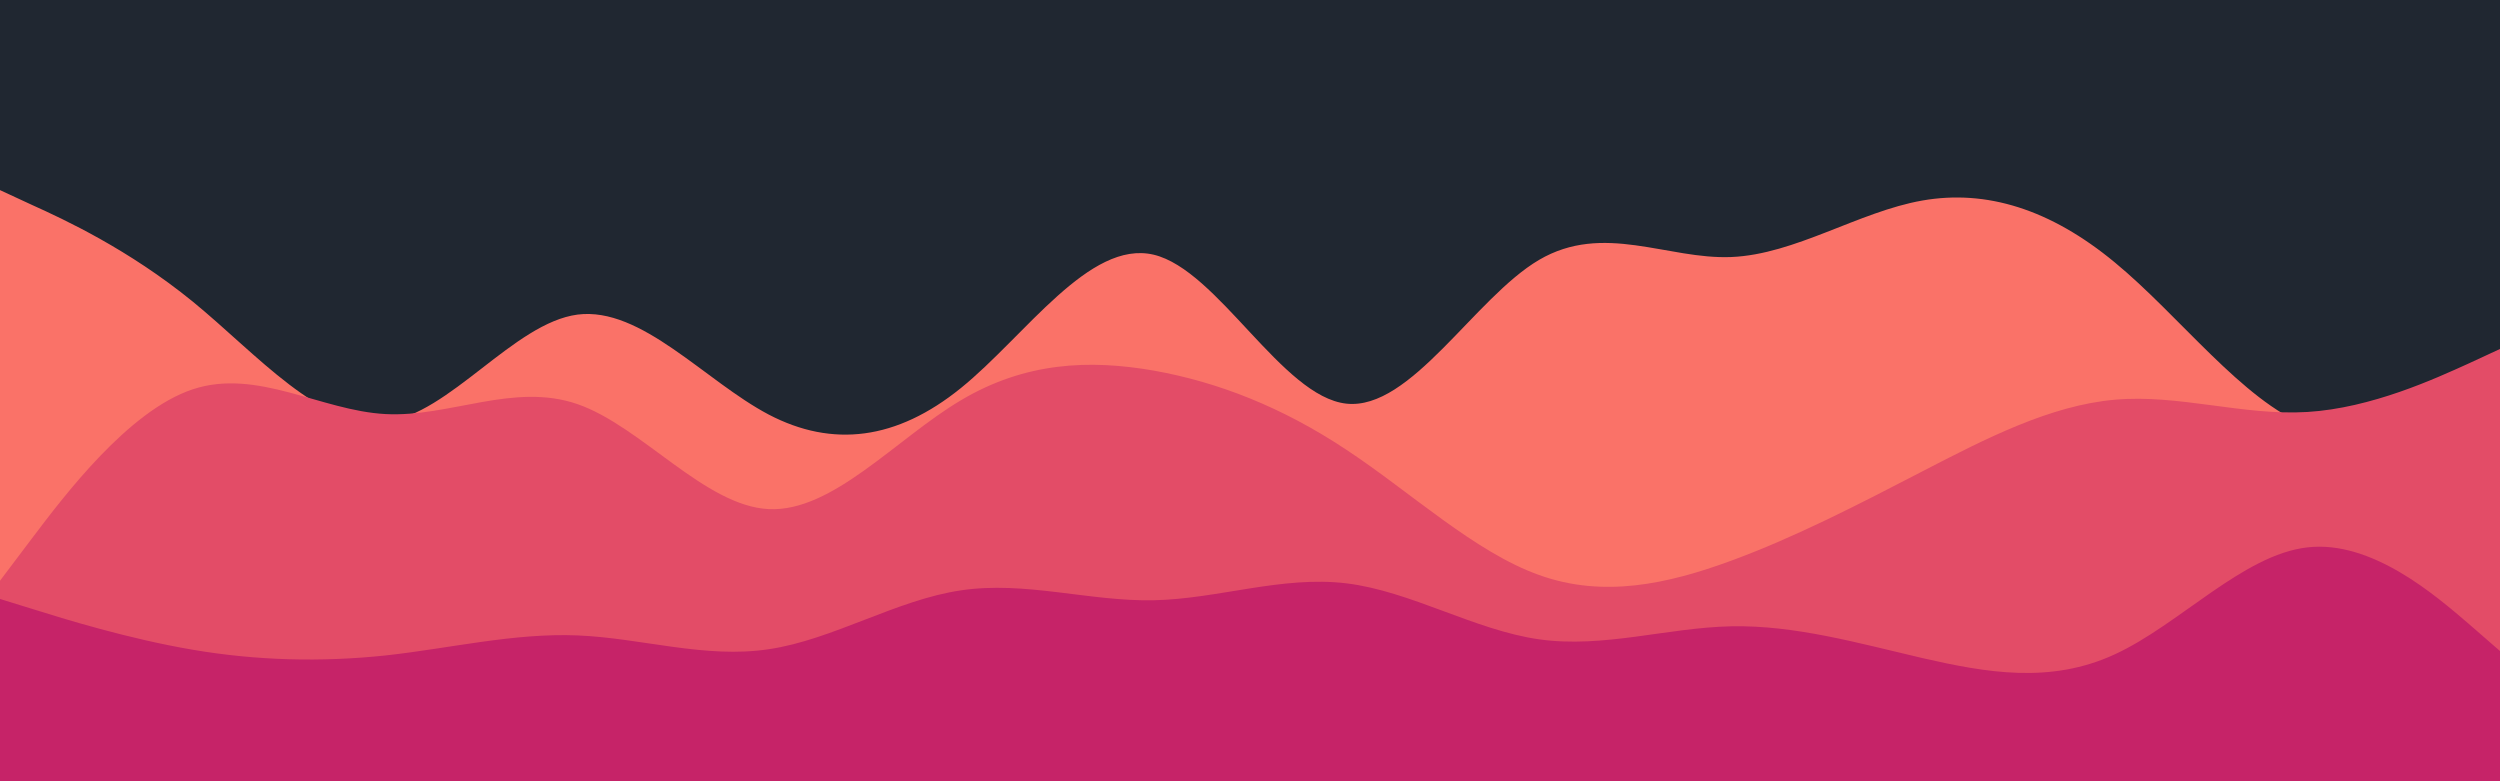 <svg id="visual" viewBox="0 0 960 300" width="960" height="300" xmlns="http://www.w3.org/2000/svg" xmlns:xlink="http://www.w3.org/1999/xlink" version="1.1"><rect x="0" y="0" width="960" height="300" fill="#202731"></rect><path d="M0 73L12.3 78.7C24.7 84.3 49.3 95.7 74 115.8C98.7 136 123.3 165 148 162C172.7 159 197.3 124 221.8 120.8C246.3 117.7 270.7 146.3 295.2 159.2C319.7 172 344.3 169 369 149C393.7 129 418.3 92 443 97.8C467.7 103.7 492.3 152.3 517 155C541.7 157.7 566.3 114.3 591 99.8C615.7 85.3 640.3 99.7 664.8 98.7C689.3 97.7 713.7 81.3 738.2 77C762.7 72.7 787.3 80.3 812 100.7C836.7 121 861.3 154 886 163.5C910.7 173 935.3 159 947.7 152L960 145L960 301L947.7 301C935.3 301 910.7 301 886 301C861.3 301 836.7 301 812 301C787.3 301 762.7 301 738.2 301C713.7 301 689.3 301 664.8 301C640.3 301 615.7 301 591 301C566.3 301 541.7 301 517 301C492.3 301 467.7 301 443 301C418.3 301 393.7 301 369 301C344.3 301 319.7 301 295.2 301C270.7 301 246.3 301 221.8 301C197.3 301 172.7 301 148 301C123.3 301 98.7 301 74 301C49.3 301 24.7 301 12.3 301L0 301Z" fill="#fa7268"></path><path d="M0 223L12.3 206.7C24.7 190.3 49.3 157.7 74 149.5C98.7 141.3 123.3 157.7 148 159C172.7 160.3 197.3 146.7 221.8 155.2C246.3 163.7 270.7 194.3 295.2 195.5C319.7 196.7 344.3 168.3 369 153.7C393.7 139 418.3 138 443 142.3C467.7 146.7 492.3 156.3 517 172.7C541.7 189 566.3 212 591 220.8C615.7 229.7 640.3 224.3 664.8 215.3C689.3 206.3 713.7 193.7 738.2 181C762.7 168.3 787.3 155.7 812 153.5C836.7 151.3 861.3 159.7 886 158.2C910.7 156.7 935.3 145.3 947.7 139.7L960 134L960 301L947.7 301C935.3 301 910.7 301 886 301C861.3 301 836.7 301 812 301C787.3 301 762.7 301 738.2 301C713.7 301 689.3 301 664.8 301C640.3 301 615.7 301 591 301C566.3 301 541.7 301 517 301C492.3 301 467.7 301 443 301C418.3 301 393.7 301 369 301C344.3 301 319.7 301 295.2 301C270.7 301 246.3 301 221.8 301C197.3 301 172.7 301 148 301C123.3 301 98.7 301 74 301C49.3 301 24.7 301 12.3 301L0 301Z" fill="#e34c67"></path><path d="M0 230L12.3 233.8C24.7 237.7 49.3 245.3 74 249.5C98.7 253.7 123.3 254.3 148 251.7C172.7 249 197.3 243 221.8 244C246.3 245 270.7 253 295.2 249.3C319.7 245.7 344.3 230.3 369 226.7C393.7 223 418.3 231 443 230.5C467.7 230 492.3 221 517 224C541.7 227 566.3 242 591 245.5C615.7 249 640.3 241 664.8 240.5C689.3 240 713.7 247 738.2 252.7C762.7 258.3 787.3 262.7 812 251.3C836.7 240 861.3 213 886 210.2C910.7 207.3 935.3 228.7 947.7 239.3L960 250L960 301L947.7 301C935.3 301 910.7 301 886 301C861.3 301 836.7 301 812 301C787.3 301 762.7 301 738.2 301C713.7 301 689.3 301 664.8 301C640.3 301 615.7 301 591 301C566.3 301 541.7 301 517 301C492.3 301 467.7 301 443 301C418.3 301 393.7 301 369 301C344.3 301 319.7 301 295.2 301C270.7 301 246.3 301 221.8 301C197.3 301 172.7 301 148 301C123.3 301 98.7 301 74 301C49.3 301 24.7 301 12.3 301L0 301Z" fill="#c62368"></path></svg>